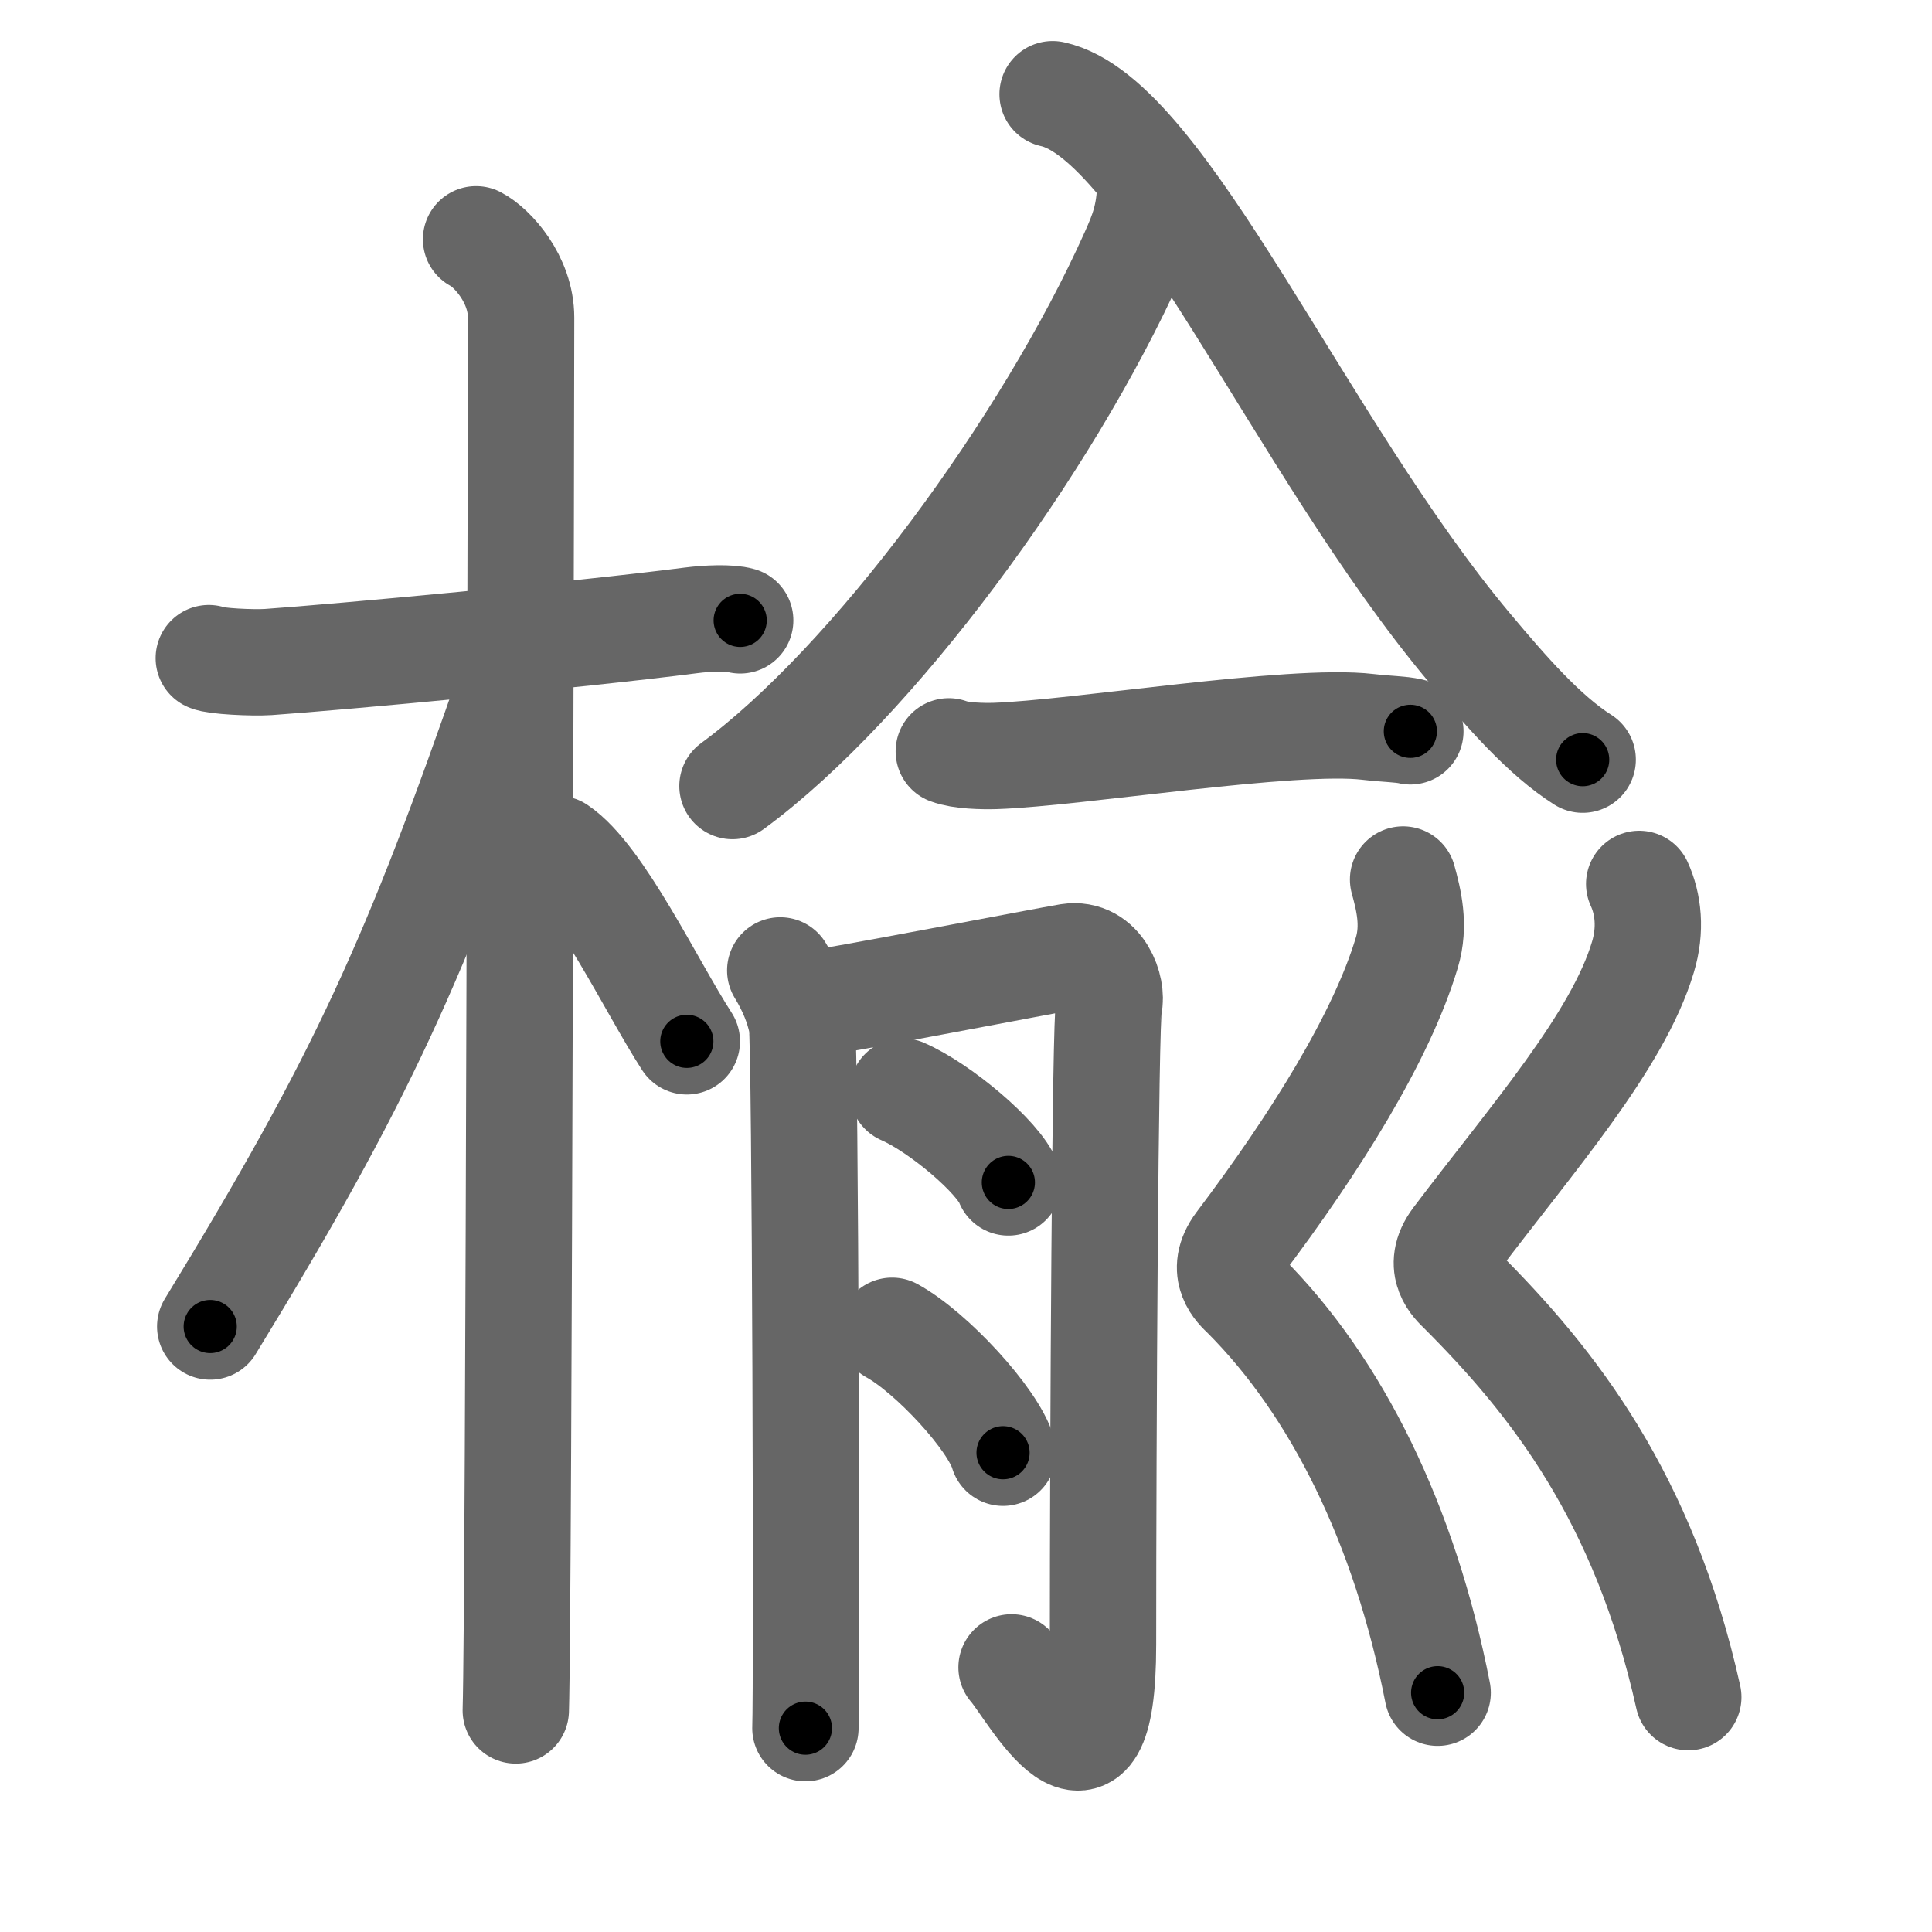 <svg xmlns="http://www.w3.org/2000/svg" width="109" height="109" viewBox="0 0 109 109" id="6961"><g fill="none" stroke="#666" stroke-width="6" stroke-linecap="round" stroke-linejoin="round"><g><g><path d="M11.78,37.13c0.35,0.17,2.43,0.28,3.36,0.22c4.01-0.28,17.41-1.52,23.85-2.35c0.93-0.12,2.19-0.17,2.77,0" /><path d="M26.86,13.5c0.91,0.47,2.54,2.25,2.54,4.42c0,0.95-0.12,72.75-0.3,78.58" /><path d="M28.94,38.28c-5.5,15.91-8.56,22.63-17.08,36.56" /><path d="M31.47,47.9c2.37,1.59,5.28,7.76,7.28,10.85" /></g><g><g><path d="M 64.901,10.431 c -0.045,1.753 -0.432,2.698 -0.962,3.884 -4.883,10.898 -14.747,24.26 -22.614,30.033" /><path d="M 59.386,5.315 C 65.623,6.678 73.343,25.137 82.899,36.54 c 2.099,2.508 4.239,4.955 6.393,6.318" /></g><g><g><path d="M53.53,42.39c0.68,0.26,1.93,0.28,2.62,0.26c4.58-0.15,16.75-2.15,21.03-1.64c1.13,0.13,1.82,0.12,2.39,0.25" /></g><g><path d="M44.02,54.75c0.61,1,1.02,2,1.22,3c0.2,1,0.29,37.5,0.2,39.75" /><path d="M45.46,56.69c1.36-0.14,13.83-2.55,14.84-2.71c1.81-0.28,2.49,1.85,2.27,2.71c-0.22,0.82-0.34,24.56-0.34,36.1c0,10.21-4.03,2.56-5.16,1.28" /><path d="M50.93,61.58c2.1,0.91,5.43,3.72,5.96,5.13" /><path d="M50.33,75.08c2.21,1.21,5.71,4.99,6.26,6.88" /></g><g><path d="M79.16,49.62c0.31,1.13,0.68,2.58,0.21,4.13c-1.42,4.75-5.17,10.75-9.46,16.43c-1.17,1.56-0.02,2.55,0.31,2.87c5.2,5.2,9.03,12.95,10.89,22.45" /><path d="M92.48,49.87C93,51,93.16,52.45,92.69,54c-1.42,4.75-6.26,10.25-10.55,15.93c-1.17,1.56-0.01,2.55,0.31,2.87c5.2,5.2,10.3,11.7,12.8,22.95" /></g></g></g></g></g><g fill="none" stroke="#000" stroke-width="3" stroke-linecap="round" stroke-linejoin="round"><path d="M11.78,37.13c0.35,0.17,2.43,0.28,3.36,0.22c4.01-0.28,17.41-1.52,23.85-2.35c0.93-0.12,2.19-0.17,2.77,0" stroke-dasharray="30.13" stroke-dashoffset="30.13"><animate attributeName="stroke-dashoffset" values="30.13;30.13;0" dur="0.301s" fill="freeze" begin="0s;6961.click" /></path><path d="M26.86,13.5c0.91,0.47,2.54,2.25,2.54,4.42c0,0.95-0.12,72.75-0.3,78.58" stroke-dasharray="83.893" stroke-dashoffset="83.893"><animate attributeName="stroke-dashoffset" values="83.893" fill="freeze" begin="6961.click" /><animate attributeName="stroke-dashoffset" values="83.893;83.893;0" keyTimes="0;0.323;1" dur="0.932s" fill="freeze" begin="0s;6961.click" /></path><path d="M28.94,38.28c-5.5,15.91-8.56,22.63-17.08,36.56" stroke-dasharray="40.463" stroke-dashoffset="40.463"><animate attributeName="stroke-dashoffset" values="40.463" fill="freeze" begin="6961.click" /><animate attributeName="stroke-dashoffset" values="40.463;40.463;0" keyTimes="0;0.697;1" dur="1.337s" fill="freeze" begin="0s;6961.click" /></path><path d="M31.47,47.9c2.37,1.59,5.28,7.76,7.28,10.85" stroke-dasharray="13.135" stroke-dashoffset="13.135"><animate attributeName="stroke-dashoffset" values="13.135" fill="freeze" begin="6961.click" /><animate attributeName="stroke-dashoffset" values="13.135;13.135;0" keyTimes="0;0.911;1" dur="1.468s" fill="freeze" begin="0s;6961.click" /></path><path d="M 64.901,10.431 c -0.045,1.753 -0.432,2.698 -0.962,3.884 -4.883,10.898 -14.747,24.26 -22.614,30.033" stroke-dasharray="41.952" stroke-dashoffset="41.952"><animate attributeName="stroke-dashoffset" values="41.952" fill="freeze" begin="6961.click" /><animate attributeName="stroke-dashoffset" values="41.952;41.952;0" keyTimes="0;0.778;1" dur="1.888s" fill="freeze" begin="0s;6961.click" /></path><path d="M 59.386,5.315 C 65.623,6.678 73.343,25.137 82.899,36.54 c 2.099,2.508 4.239,4.955 6.393,6.318" stroke-dasharray="48.502" stroke-dashoffset="48.502"><animate attributeName="stroke-dashoffset" values="48.502" fill="freeze" begin="6961.click" /><animate attributeName="stroke-dashoffset" values="48.502;48.502;0" keyTimes="0;0.796;1" dur="2.373s" fill="freeze" begin="0s;6961.click" /></path><path d="M53.53,42.39c0.68,0.26,1.93,0.28,2.62,0.26c4.58-0.15,16.75-2.15,21.03-1.64c1.13,0.13,1.82,0.12,2.39,0.25" stroke-dasharray="26.168" stroke-dashoffset="26.168"><animate attributeName="stroke-dashoffset" values="26.168" fill="freeze" begin="6961.click" /><animate attributeName="stroke-dashoffset" values="26.168;26.168;0" keyTimes="0;0.901;1" dur="2.635s" fill="freeze" begin="0s;6961.click" /></path><path d="M44.02,54.75c0.61,1,1.02,2,1.22,3c0.2,1,0.29,37.5,0.2,39.75" stroke-dasharray="43.009" stroke-dashoffset="43.009"><animate attributeName="stroke-dashoffset" values="43.009" fill="freeze" begin="6961.click" /><animate attributeName="stroke-dashoffset" values="43.009;43.009;0" keyTimes="0;0.86;1" dur="3.065s" fill="freeze" begin="0s;6961.click" /></path><path d="M45.46,56.69c1.36-0.14,13.83-2.55,14.84-2.71c1.81-0.28,2.49,1.85,2.27,2.71c-0.22,0.82-0.34,24.56-0.34,36.1c0,10.21-4.03,2.56-5.16,1.28" stroke-dasharray="66.632" stroke-dashoffset="66.632"><animate attributeName="stroke-dashoffset" values="66.632" fill="freeze" begin="6961.click" /><animate attributeName="stroke-dashoffset" values="66.632;66.632;0" keyTimes="0;0.86;1" dur="3.566s" fill="freeze" begin="0s;6961.click" /></path><path d="M50.93,61.58c2.1,0.91,5.43,3.72,5.96,5.13" stroke-dasharray="7.977" stroke-dashoffset="7.977"><animate attributeName="stroke-dashoffset" values="7.977" fill="freeze" begin="6961.click" /><animate attributeName="stroke-dashoffset" values="7.977;7.977;0" keyTimes="0;0.978;1" dur="3.646s" fill="freeze" begin="0s;6961.click" /></path><path d="M50.33,75.08c2.21,1.21,5.71,4.99,6.26,6.88" stroke-dasharray="9.437" stroke-dashoffset="9.437"><animate attributeName="stroke-dashoffset" values="9.437" fill="freeze" begin="6961.click" /><animate attributeName="stroke-dashoffset" values="9.437;9.437;0" keyTimes="0;0.975;1" dur="3.74s" fill="freeze" begin="0s;6961.click" /></path><path d="M79.16,49.62c0.31,1.13,0.68,2.58,0.21,4.13c-1.42,4.75-5.17,10.75-9.46,16.43c-1.17,1.56-0.02,2.55,0.31,2.87c5.2,5.2,9.03,12.95,10.89,22.45" stroke-dasharray="51.806" stroke-dashoffset="51.806"><animate attributeName="stroke-dashoffset" values="51.806" fill="freeze" begin="6961.click" /><animate attributeName="stroke-dashoffset" values="51.806;51.806;0" keyTimes="0;0.878;1" dur="4.258s" fill="freeze" begin="0s;6961.click" /></path><path d="M92.48,49.87C93,51,93.16,52.45,92.69,54c-1.42,4.75-6.26,10.25-10.55,15.93c-1.17,1.56-0.01,2.55,0.31,2.87c5.2,5.2,10.3,11.7,12.8,22.95" stroke-dasharray="53.353" stroke-dashoffset="53.353"><animate attributeName="stroke-dashoffset" values="53.353" fill="freeze" begin="6961.click" /><animate attributeName="stroke-dashoffset" values="53.353;53.353;0" keyTimes="0;0.889;1" dur="4.792s" fill="freeze" begin="0s;6961.click" /></path></g></svg>